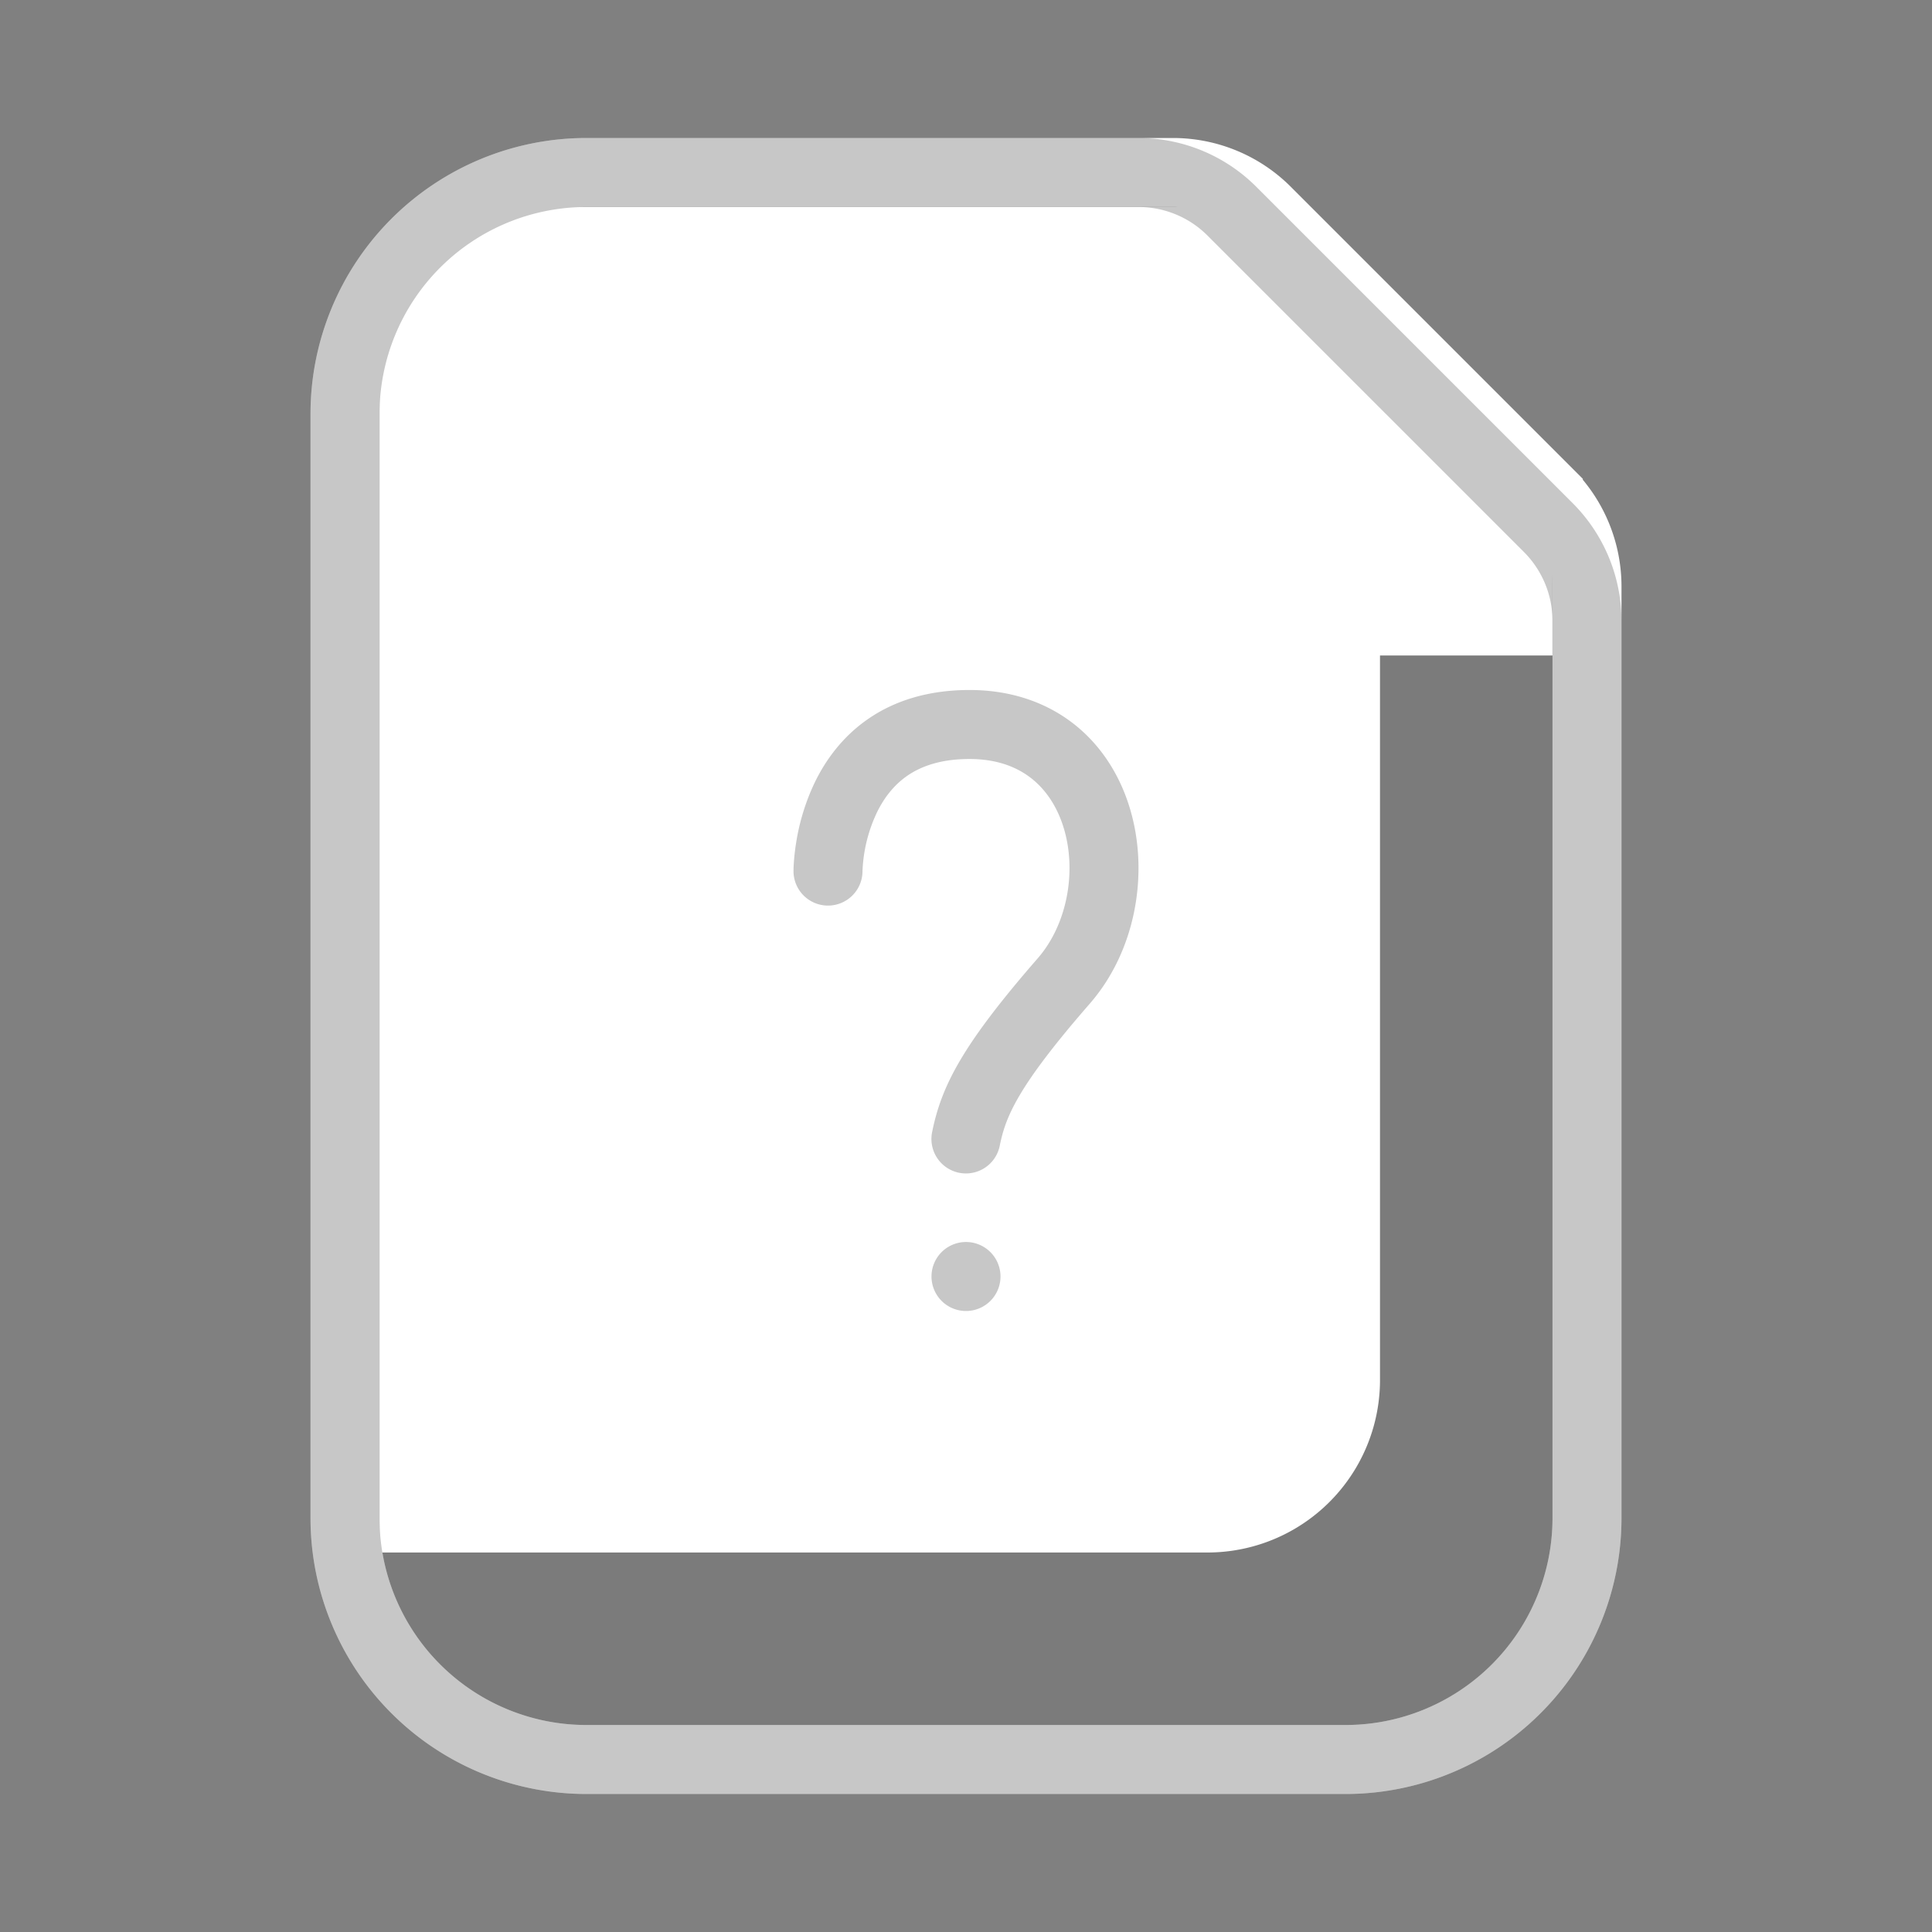 <svg width="56" height="56" fill="none" xmlns="http://www.w3.org/2000/svg"><rect width="100%" height="100%" fill="#808080" stroke="none"/><path d="M10 12a7 7 0 017-7h17c1.015 0 1.99.403 2.707 1.121l8.172 8.172A3.829 3.829 0 0146 17v27a7 7 0 01-7 7H17a7 7 0 01-7-7V12z" fill="#000" fill-opacity=".04" stroke="#fff" stroke-width="2"/><path d="M11 10a4 4 0 014-4h21l9 9v4h-5v21a5 5 0 01-5 5H11V10z" fill="#fff"/><path d="M10 12a7 7 0 017-7h16c1.015 0 1.99.403 2.707 1.121l9.172 9.172A3.829 3.829 0 0146 18v26a7 7 0 01-7 7H17a7 7 0 01-7-7V12z" stroke="#000" stroke-opacity=".22" stroke-width="2"/><path fill-rule="evenodd" clip-rule="evenodd" d="M28.101 20c-1.207 0-2.18.316-2.939.84-.752.52-1.238 1.202-1.55 1.849a6.352 6.352 0 00-.535 1.735 6.395 6.395 0 00-.076.743v.052l-.001.017V25.245c0 .001 0 .002 1 .002h-1a1 1 0 002 .004v-.02l.006-.098a4.355 4.355 0 01.408-1.575c.2-.415.483-.794.884-1.072.394-.271.96-.486 1.803-.486.812 0 1.402.241 1.828.588.433.354.749.864.922 1.474.356 1.253.065 2.754-.77 3.713-2.19 2.515-2.788 3.697-3.06 5.024a1 1 0 101.959.402c.168-.82.494-1.684 2.61-4.112 1.317-1.513 1.71-3.728 1.185-5.573-.266-.939-.782-1.824-1.581-2.477C30.385 20.38 29.339 20 28.1 20zM28 38a1 1 0 100-2 1 1 0 000 2z" fill="#000" fill-opacity=".22"/></svg>
